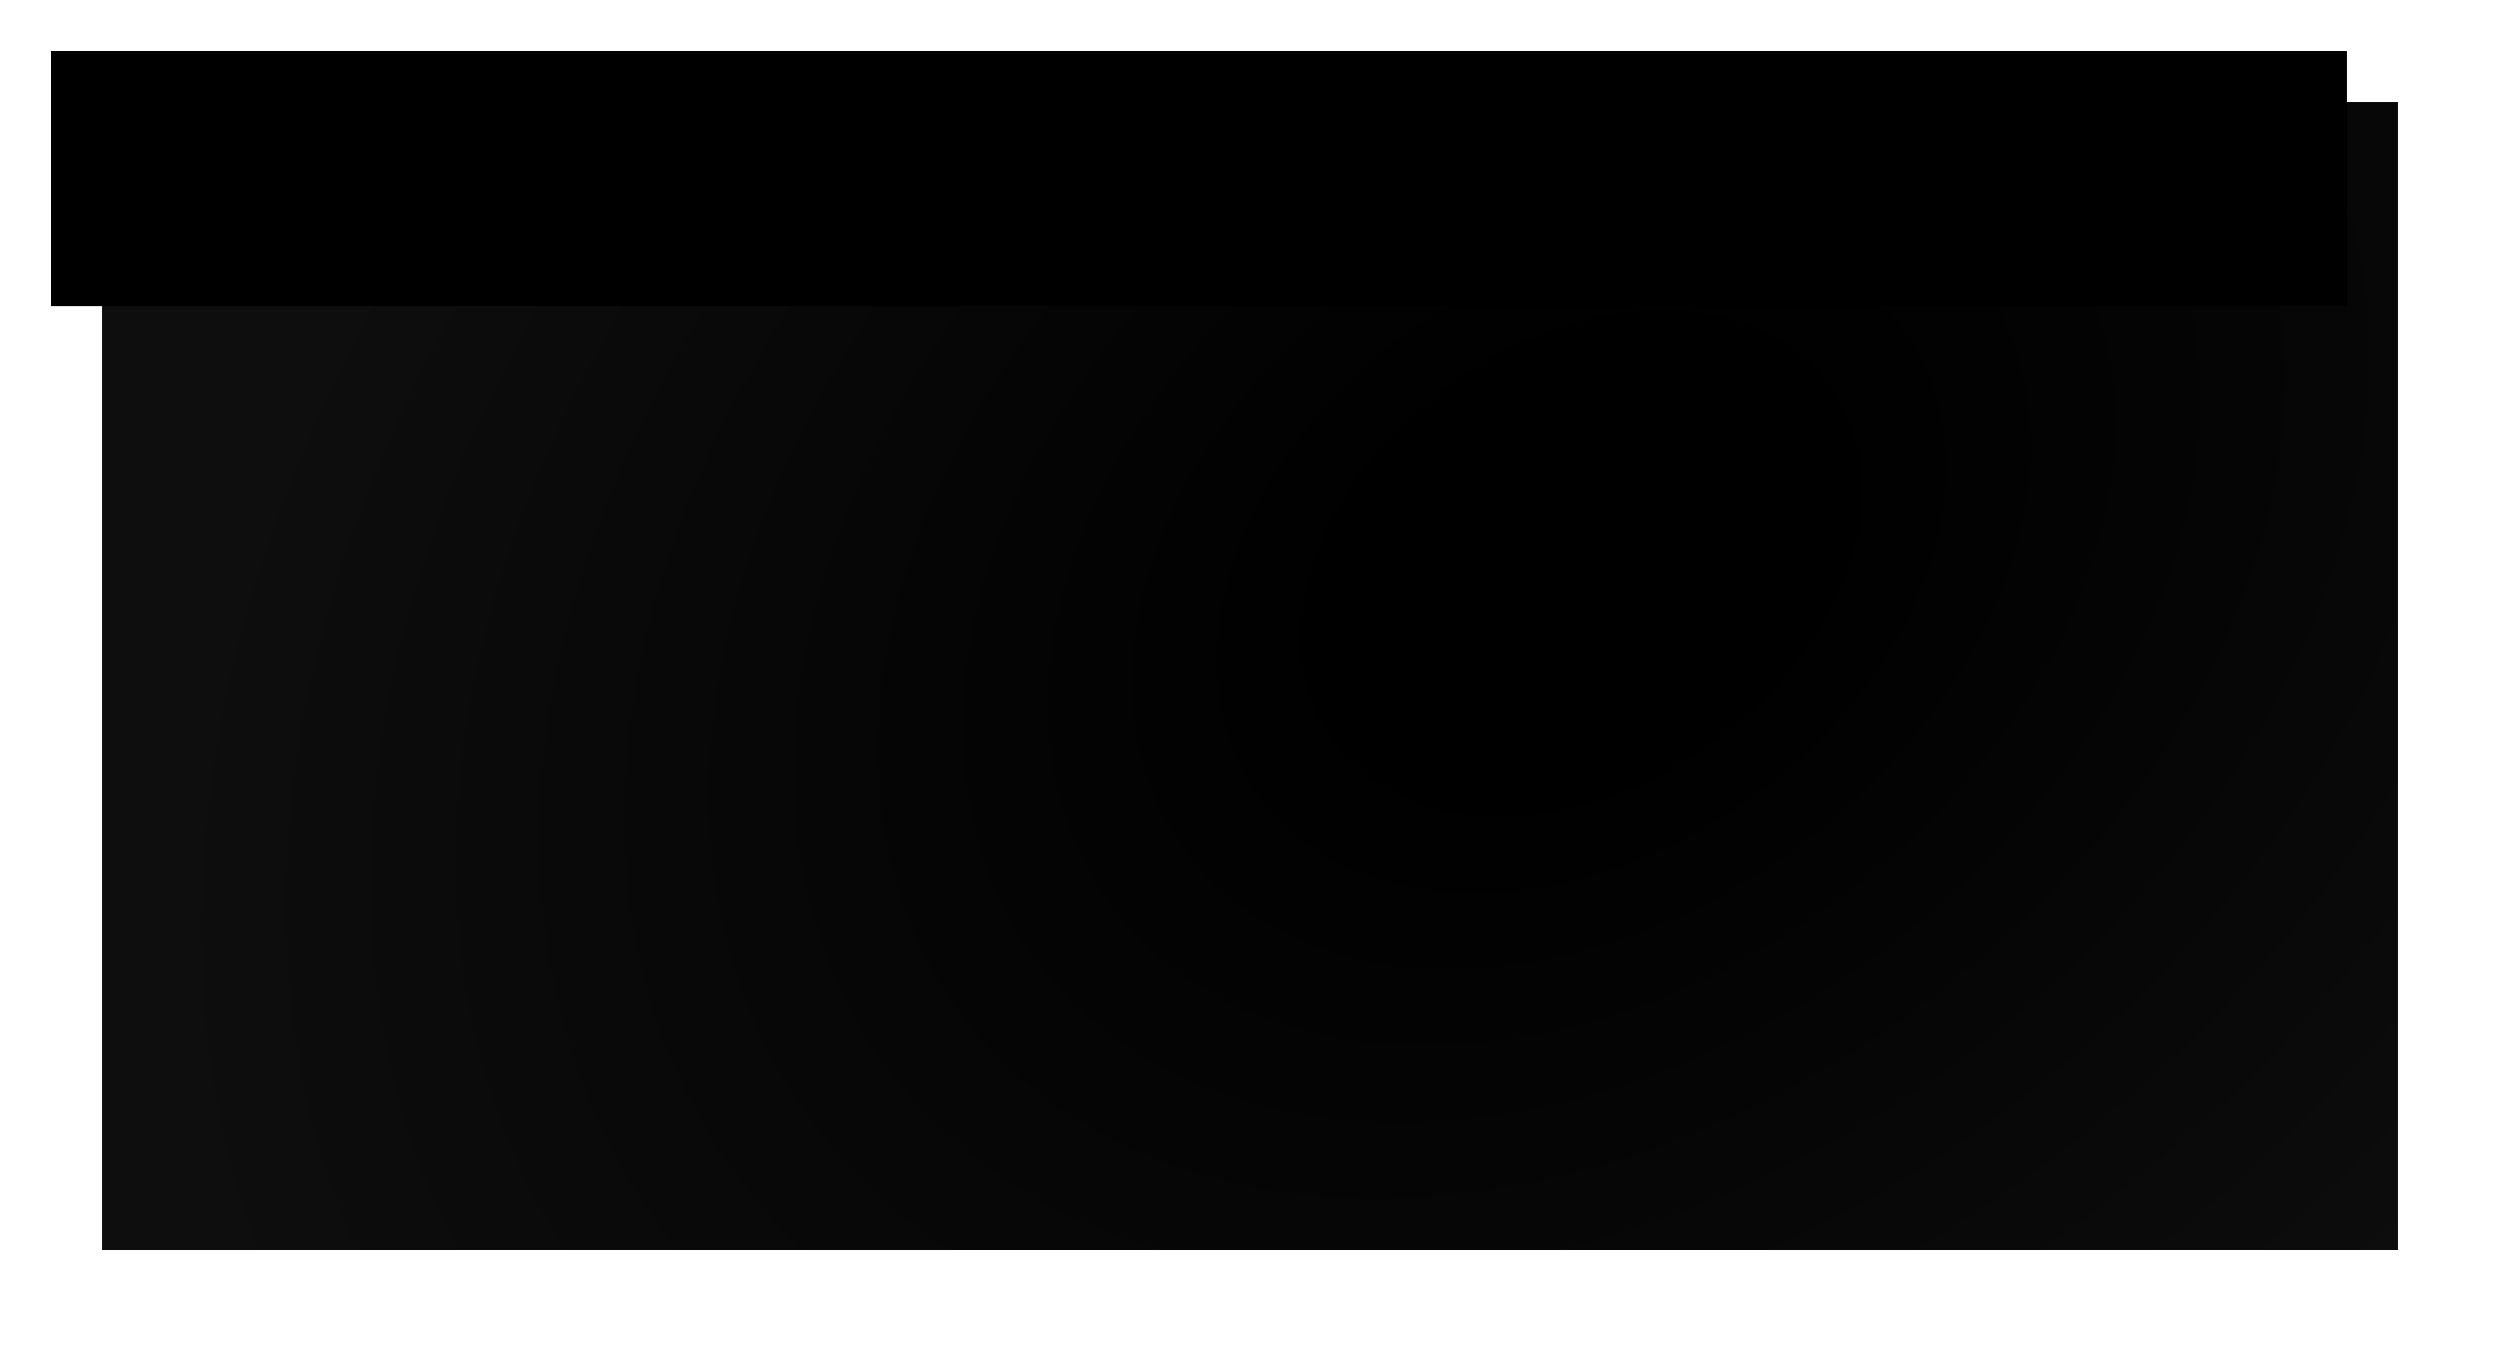 <svg width="490" height="265" viewBox="0 0 490 265" fill="none" xmlns="http://www.w3.org/2000/svg">
<g filter="url(#filter0_d_49_618)">
<rect x="10" y="10" width="450" height="225" fill="url(#paint0_radial_49_618)"/>
</g>
<rect x="10" y="10" width="450" height="50" fill="black"/>
<defs>
<filter id="filter0_d_49_618" x="0" y="0" width="490" height="265" filterUnits="userSpaceOnUse" color-interpolation-filters="sRGB">
<feFlood flood-opacity="0" result="BackgroundImageFix"/>
<feColorMatrix in="SourceAlpha" type="matrix" values="0 0 0 0 0 0 0 0 0 0 0 0 0 0 0 0 0 0 127 0" result="hardAlpha"/>
<feOffset dx="10" dy="10"/>
<feGaussianBlur stdDeviation="10"/>
<feComposite in2="hardAlpha" operator="out"/>
<feColorMatrix type="matrix" values="0 0 0 0 0 0 0 0 0 0 0 0 0 0 0 0 0 0 0.5 0"/>
<feBlend mode="normal" in2="BackgroundImageFix" result="effect1_dropShadow_49_618"/>
<feBlend mode="normal" in="SourceGraphic" in2="effect1_dropShadow_49_618" result="shape"/>
</filter>
<radialGradient id="paint0_radial_49_618" cx="0" cy="0" r="1" gradientUnits="userSpaceOnUse" gradientTransform="translate(300 100) rotate(53.802) scale(221.815 305.945)">
<stop offset="0.167"/>
<stop offset="0.998" stop-color="#0E0E0E"/>
</radialGradient>
</defs>
</svg>

